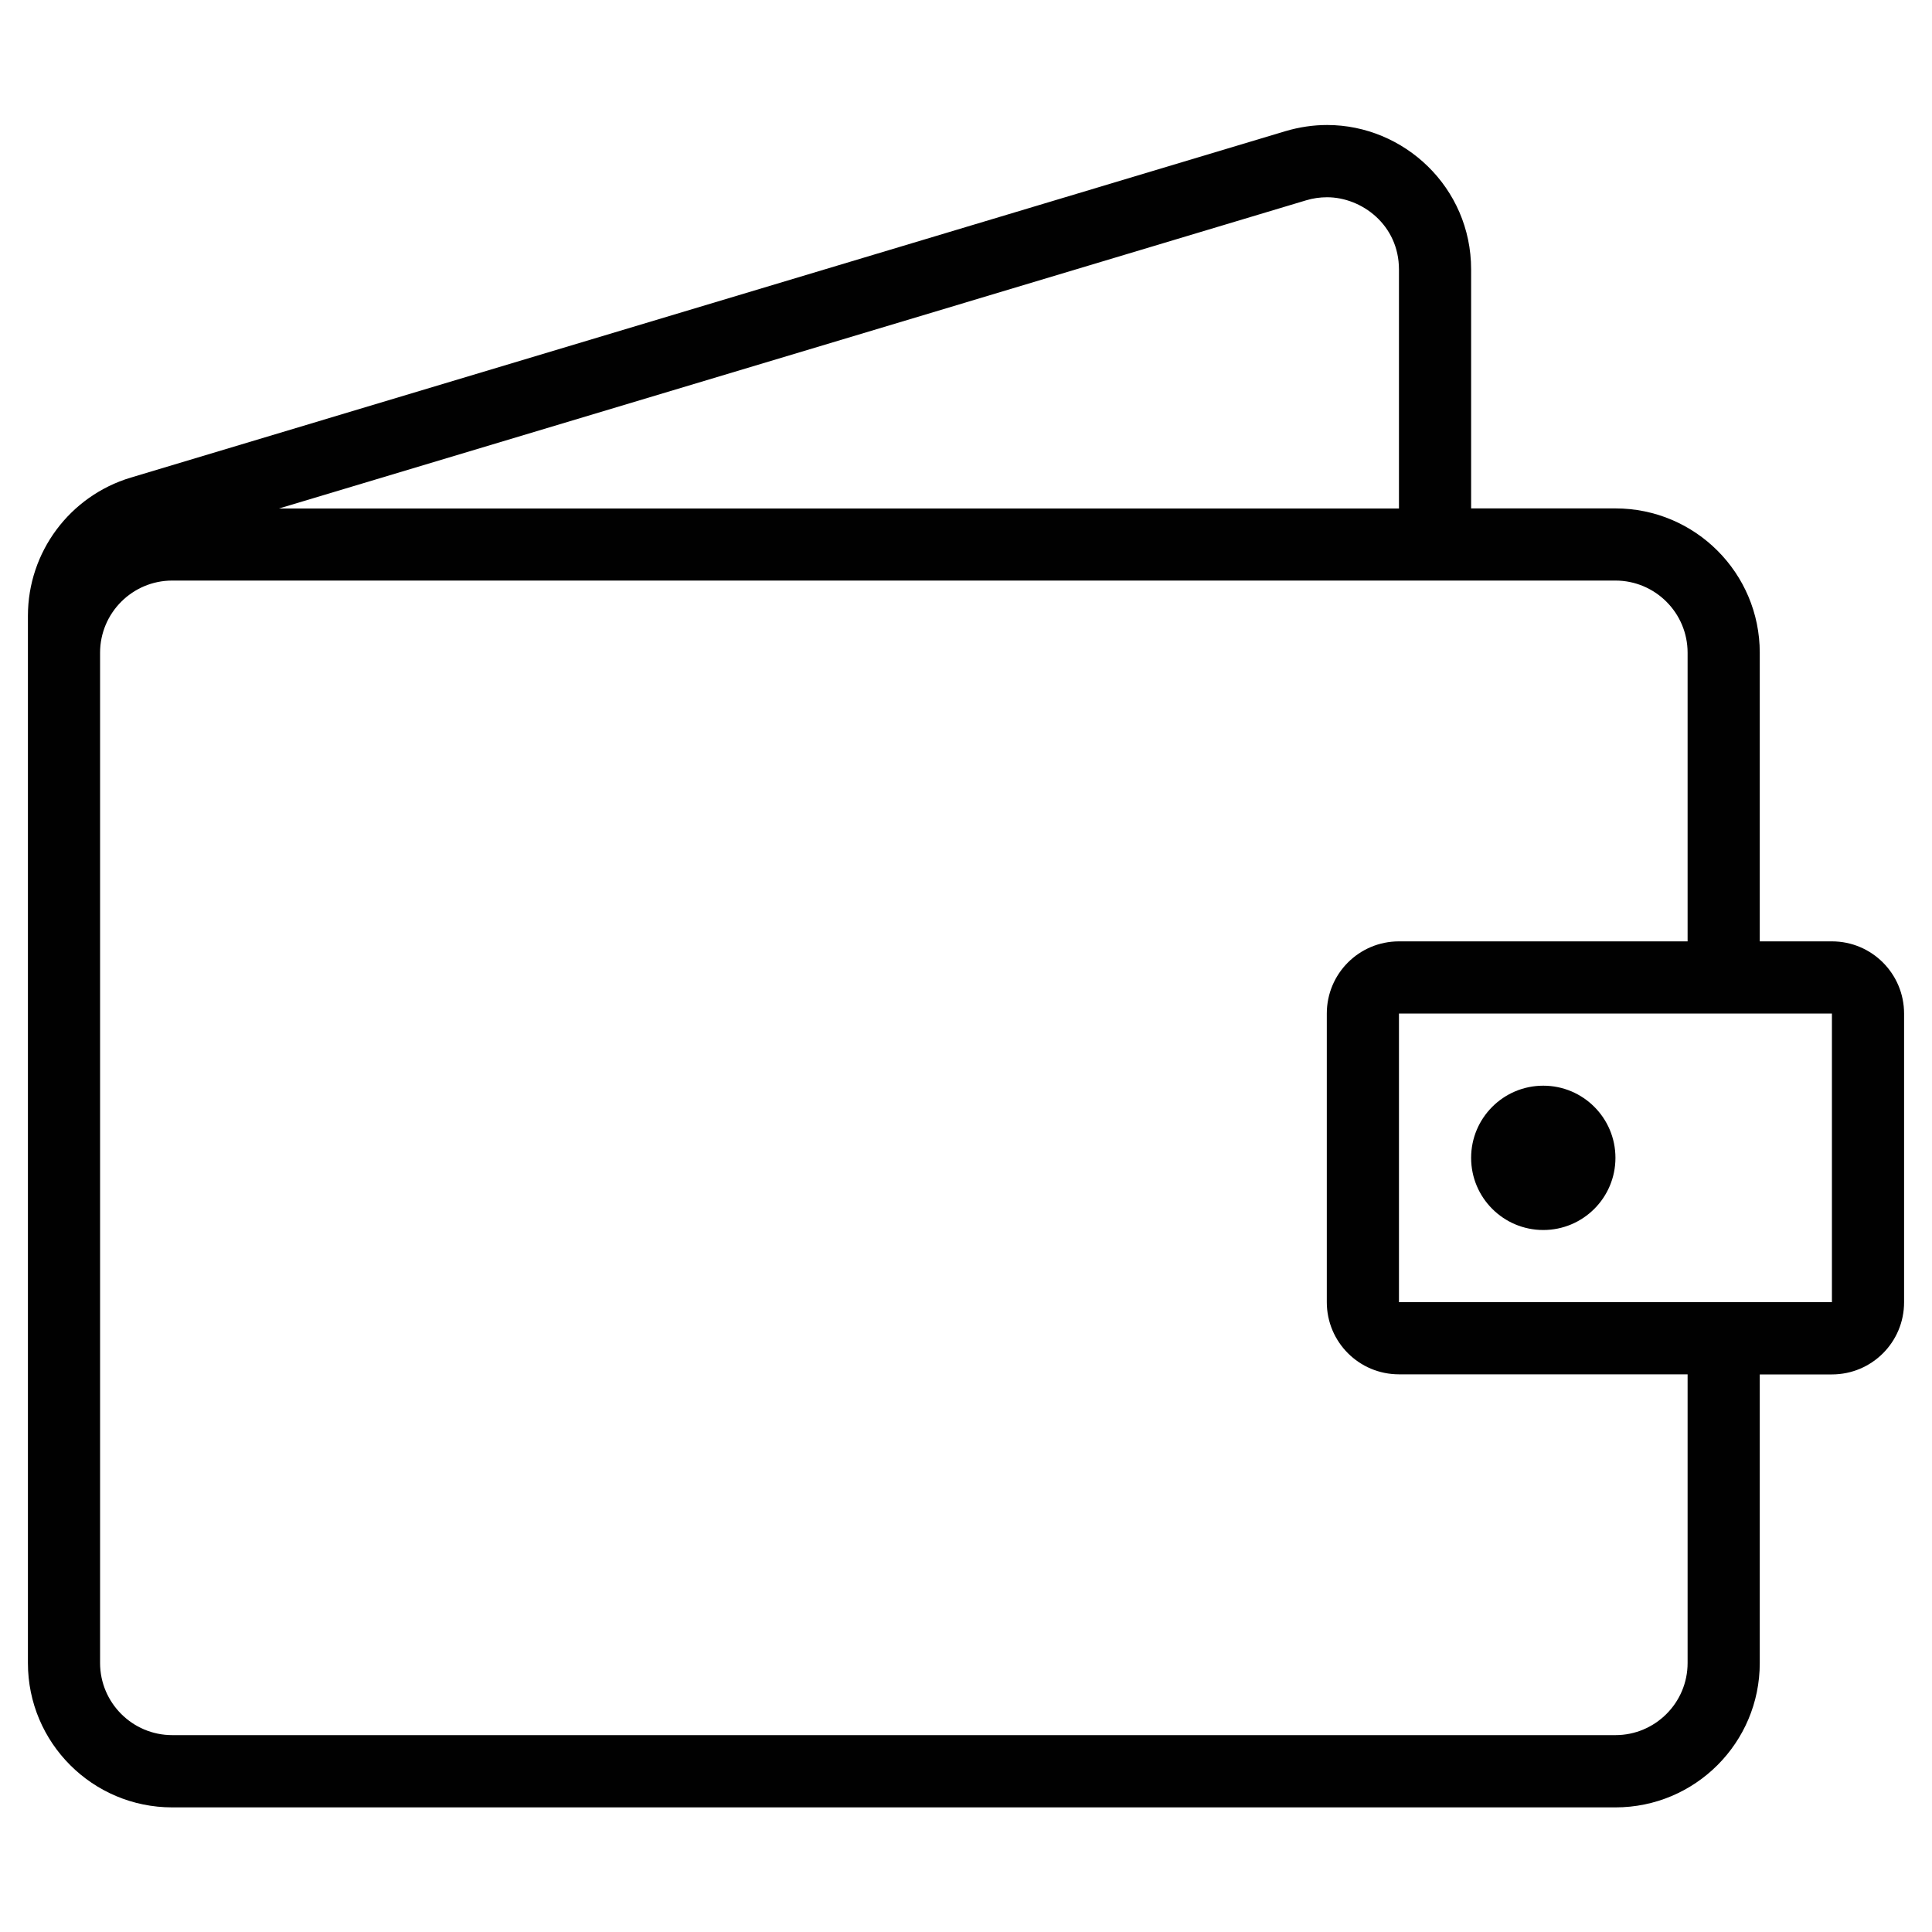 <?xml version="1.0" encoding="utf-8"?>
<!-- Generator: Adobe Illustrator 18.1.1, SVG Export Plug-In . SVG Version: 6.00 Build 0)  -->
<svg version="1.1" id="Layer_1" xmlns="http://www.w3.org/2000/svg" xmlns:xlink="http://www.w3.org/1999/xlink" x="0px" y="0px"
	 viewBox="0 0 2000 2000" enable-background="new 0 0 2000 2000" xml:space="preserve">
<g>
	<circle fill="#010101" cx="1597.6" cy="1198.6" r="74.7"/>
	<path fill="#010101" d="M1896.4,974.5h-74.7V675.7c0-82.5-66.9-149.4-149.4-149.4h-149.4V278.9c0-84.9-69.5-149.5-149.1-149.5
		c-14.2,0-28.7,2.1-43.2,6.4L135.4,494.4c-63.2,19-106.5,77.1-106.5,143.1v1084.1c0,82.5,66.9,149.4,149.4,149.4h1494
		c82.5,0,149.4-66.9,149.4-149.4v-298.8h74.7c41.3,0,74.7-33.4,74.7-74.7v-298.8C1971.1,1008,1937.7,974.5,1896.4,974.5z
		 M1352,207.4c7.2-2.2,14.5-3.2,21.8-3.2c35.8,0,74.4,28.6,74.4,74.8v247.4H288.8L1352,207.4z M1747,1721.5
		c0,41.2-33.5,74.7-74.7,74.7h-1494c-41.2,0-74.7-33.5-74.7-74.7V675.7c0-41.2,33.5-74.7,74.7-74.7h1494c41.2,0,74.7,33.5,74.7,74.7
		v298.8h-298.8c-41.3,0-74.7,33.4-74.7,74.7V1348c0,41.3,33.4,74.7,74.7,74.7H1747V1721.5z M1896.4,1348h-448.2v-298.8h448.2V1348z"
		/>
</g>
</svg>
